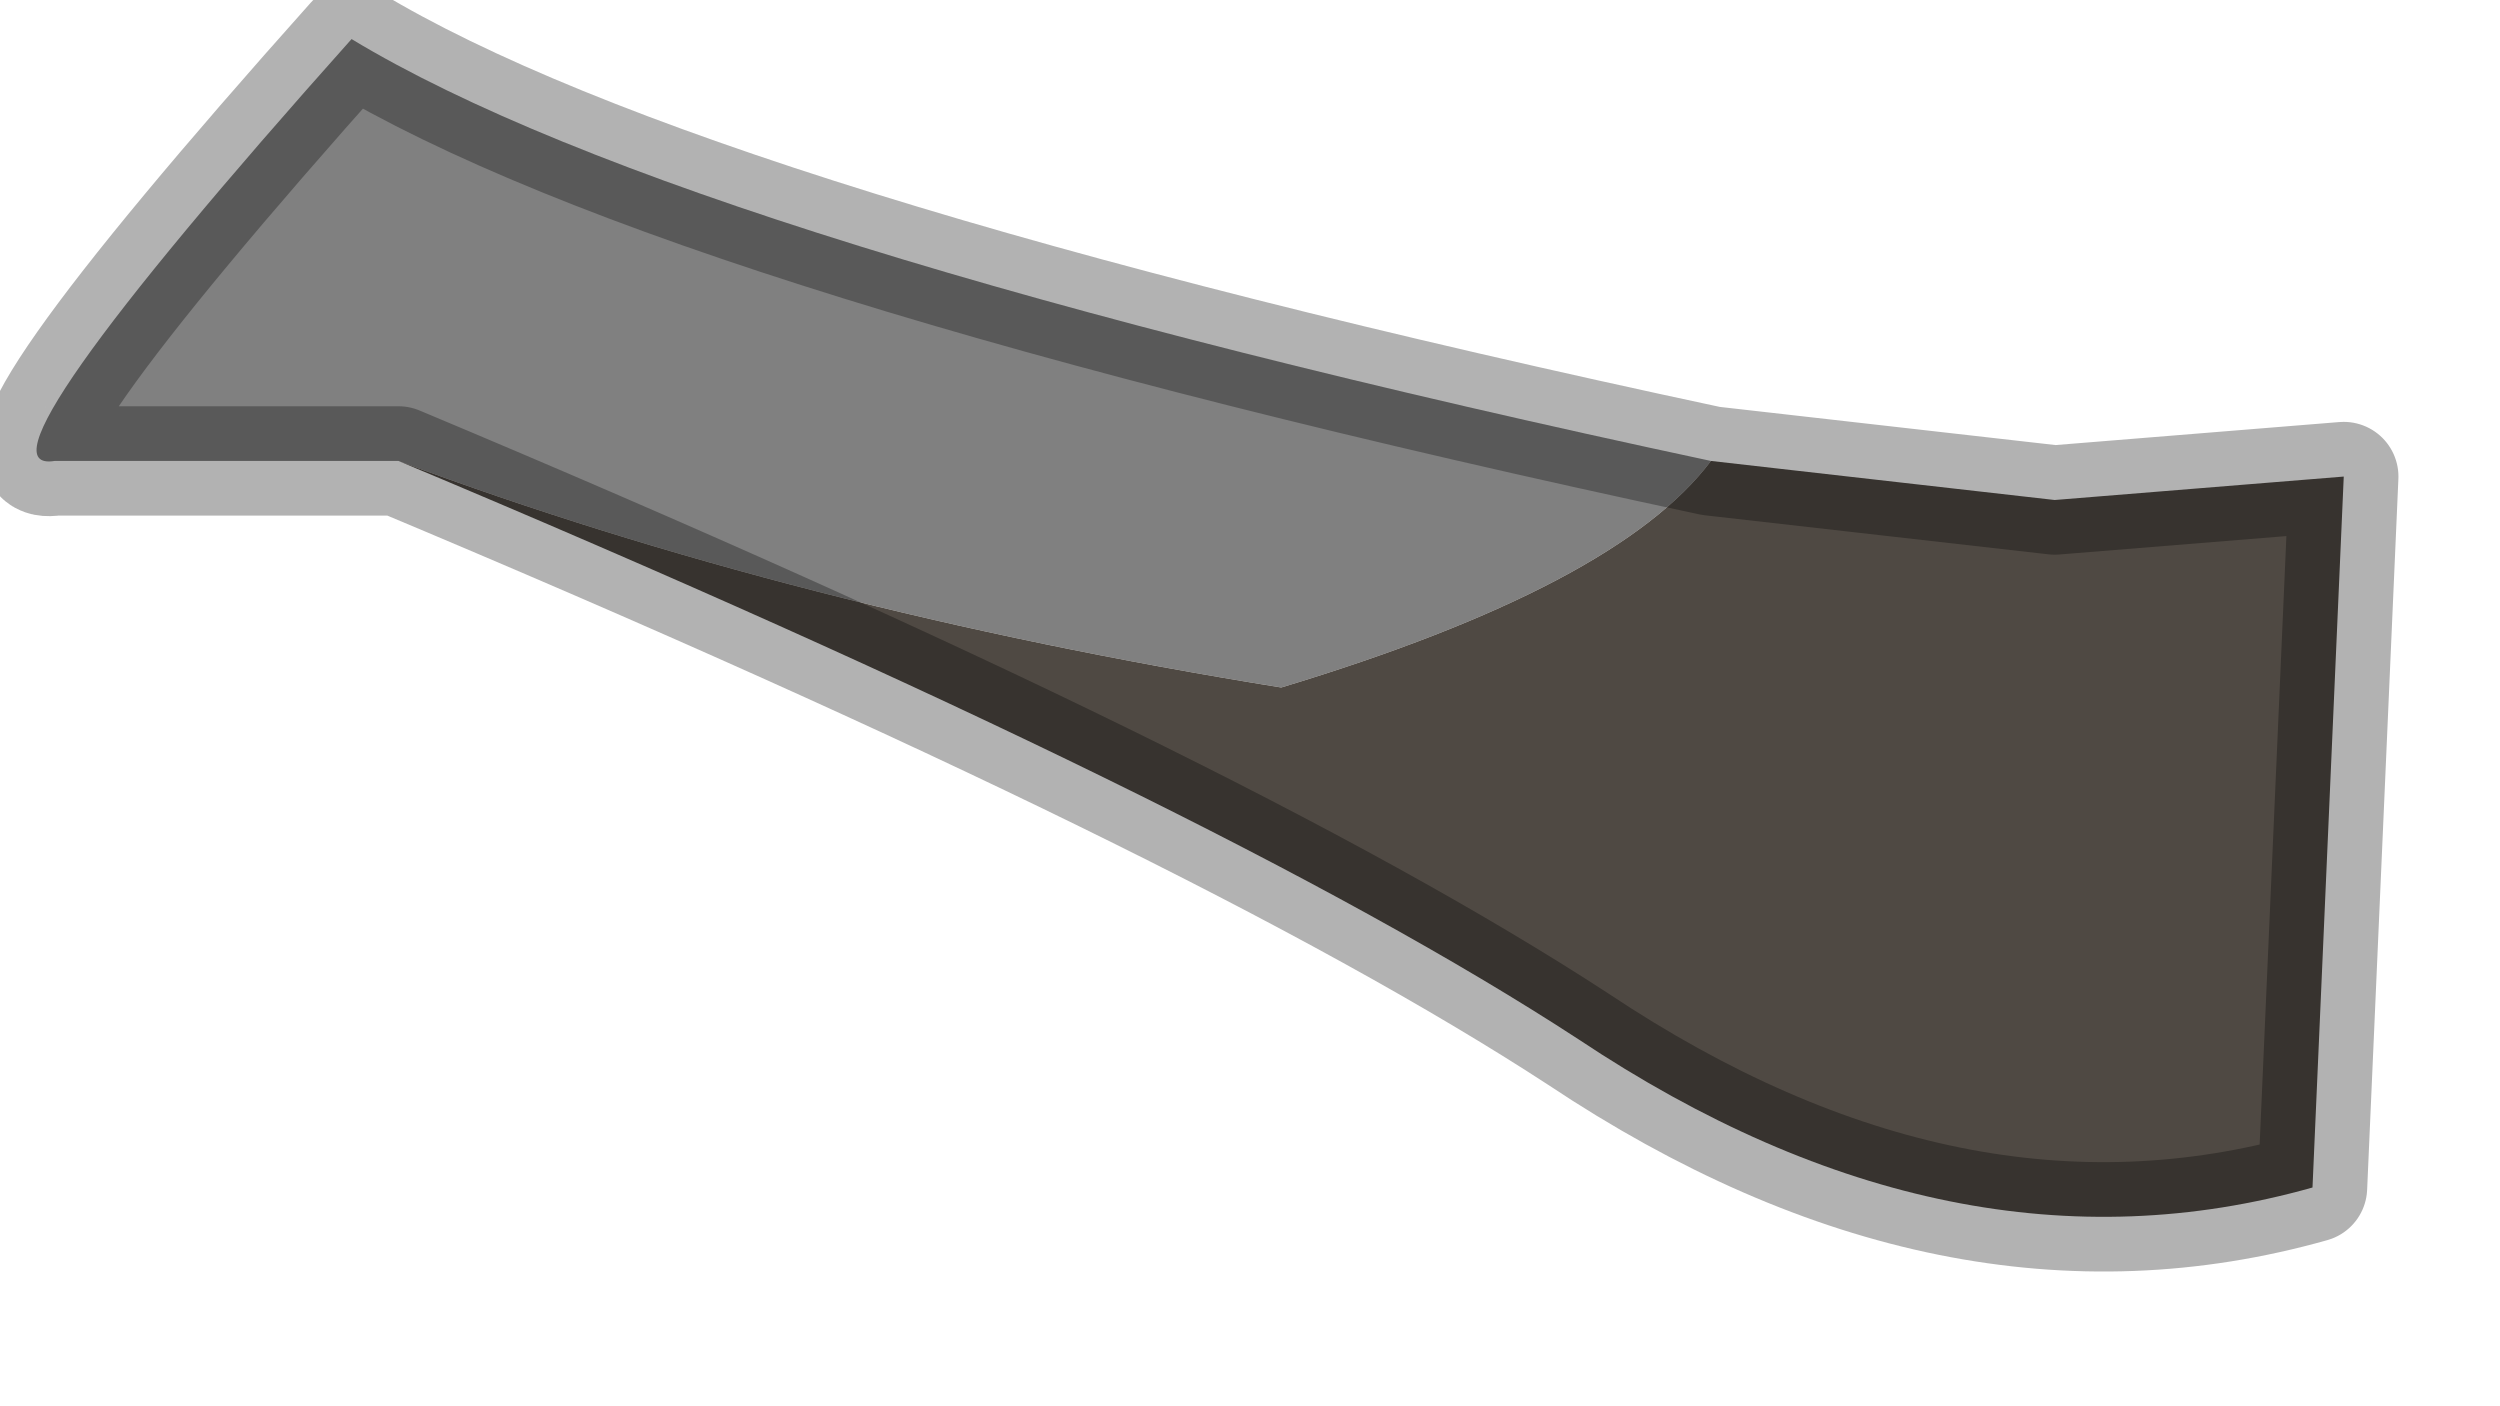 <?xml version="1.0" encoding="utf-8"?>
<svg version="1.1" id="Layer_1"
xmlns="http://www.w3.org/2000/svg"
xmlns:xlink="http://www.w3.org/1999/xlink"
width="16px" height="9px"
xml:space="preserve">
<g id="PathID_1566" transform="matrix(1, 0, 0, 1, 0.25, 0.25)">
<path style="fill:#808080;fill-opacity:1" d="M2.3 2.7L0.1 2.7Q-0.5 2.8 2 0Q4.15 1.3 10.7 2.7Q10.1 3.5 7.95 4.15Q4.85 3.65 2.3 2.7" />
<path style="fill:#4F4943;fill-opacity:1" d="M7.95 4.15Q10.1 3.5 10.7 2.7L12.9 2.95L14.75 2.8L14.55 7.35Q12.25 8 9.85 6.4Q7.55 4.9 2.3 2.7Q4.85 3.65 7.95 4.15" />
<path style="fill:none;stroke-width:0.7;stroke-linecap:round;stroke-linejoin:round;stroke-miterlimit:3;stroke:#000000;stroke-opacity:0.302" d="M10.7 2.7L12.9 2.95L14.75 2.8L14.55 7.35Q12.25 8 9.85 6.4Q7.55 4.9 2.3 2.7L0.1 2.7Q-0.5 2.8 2 0Q4.15 1.3 10.7 2.7z" />
</g>
</svg>
